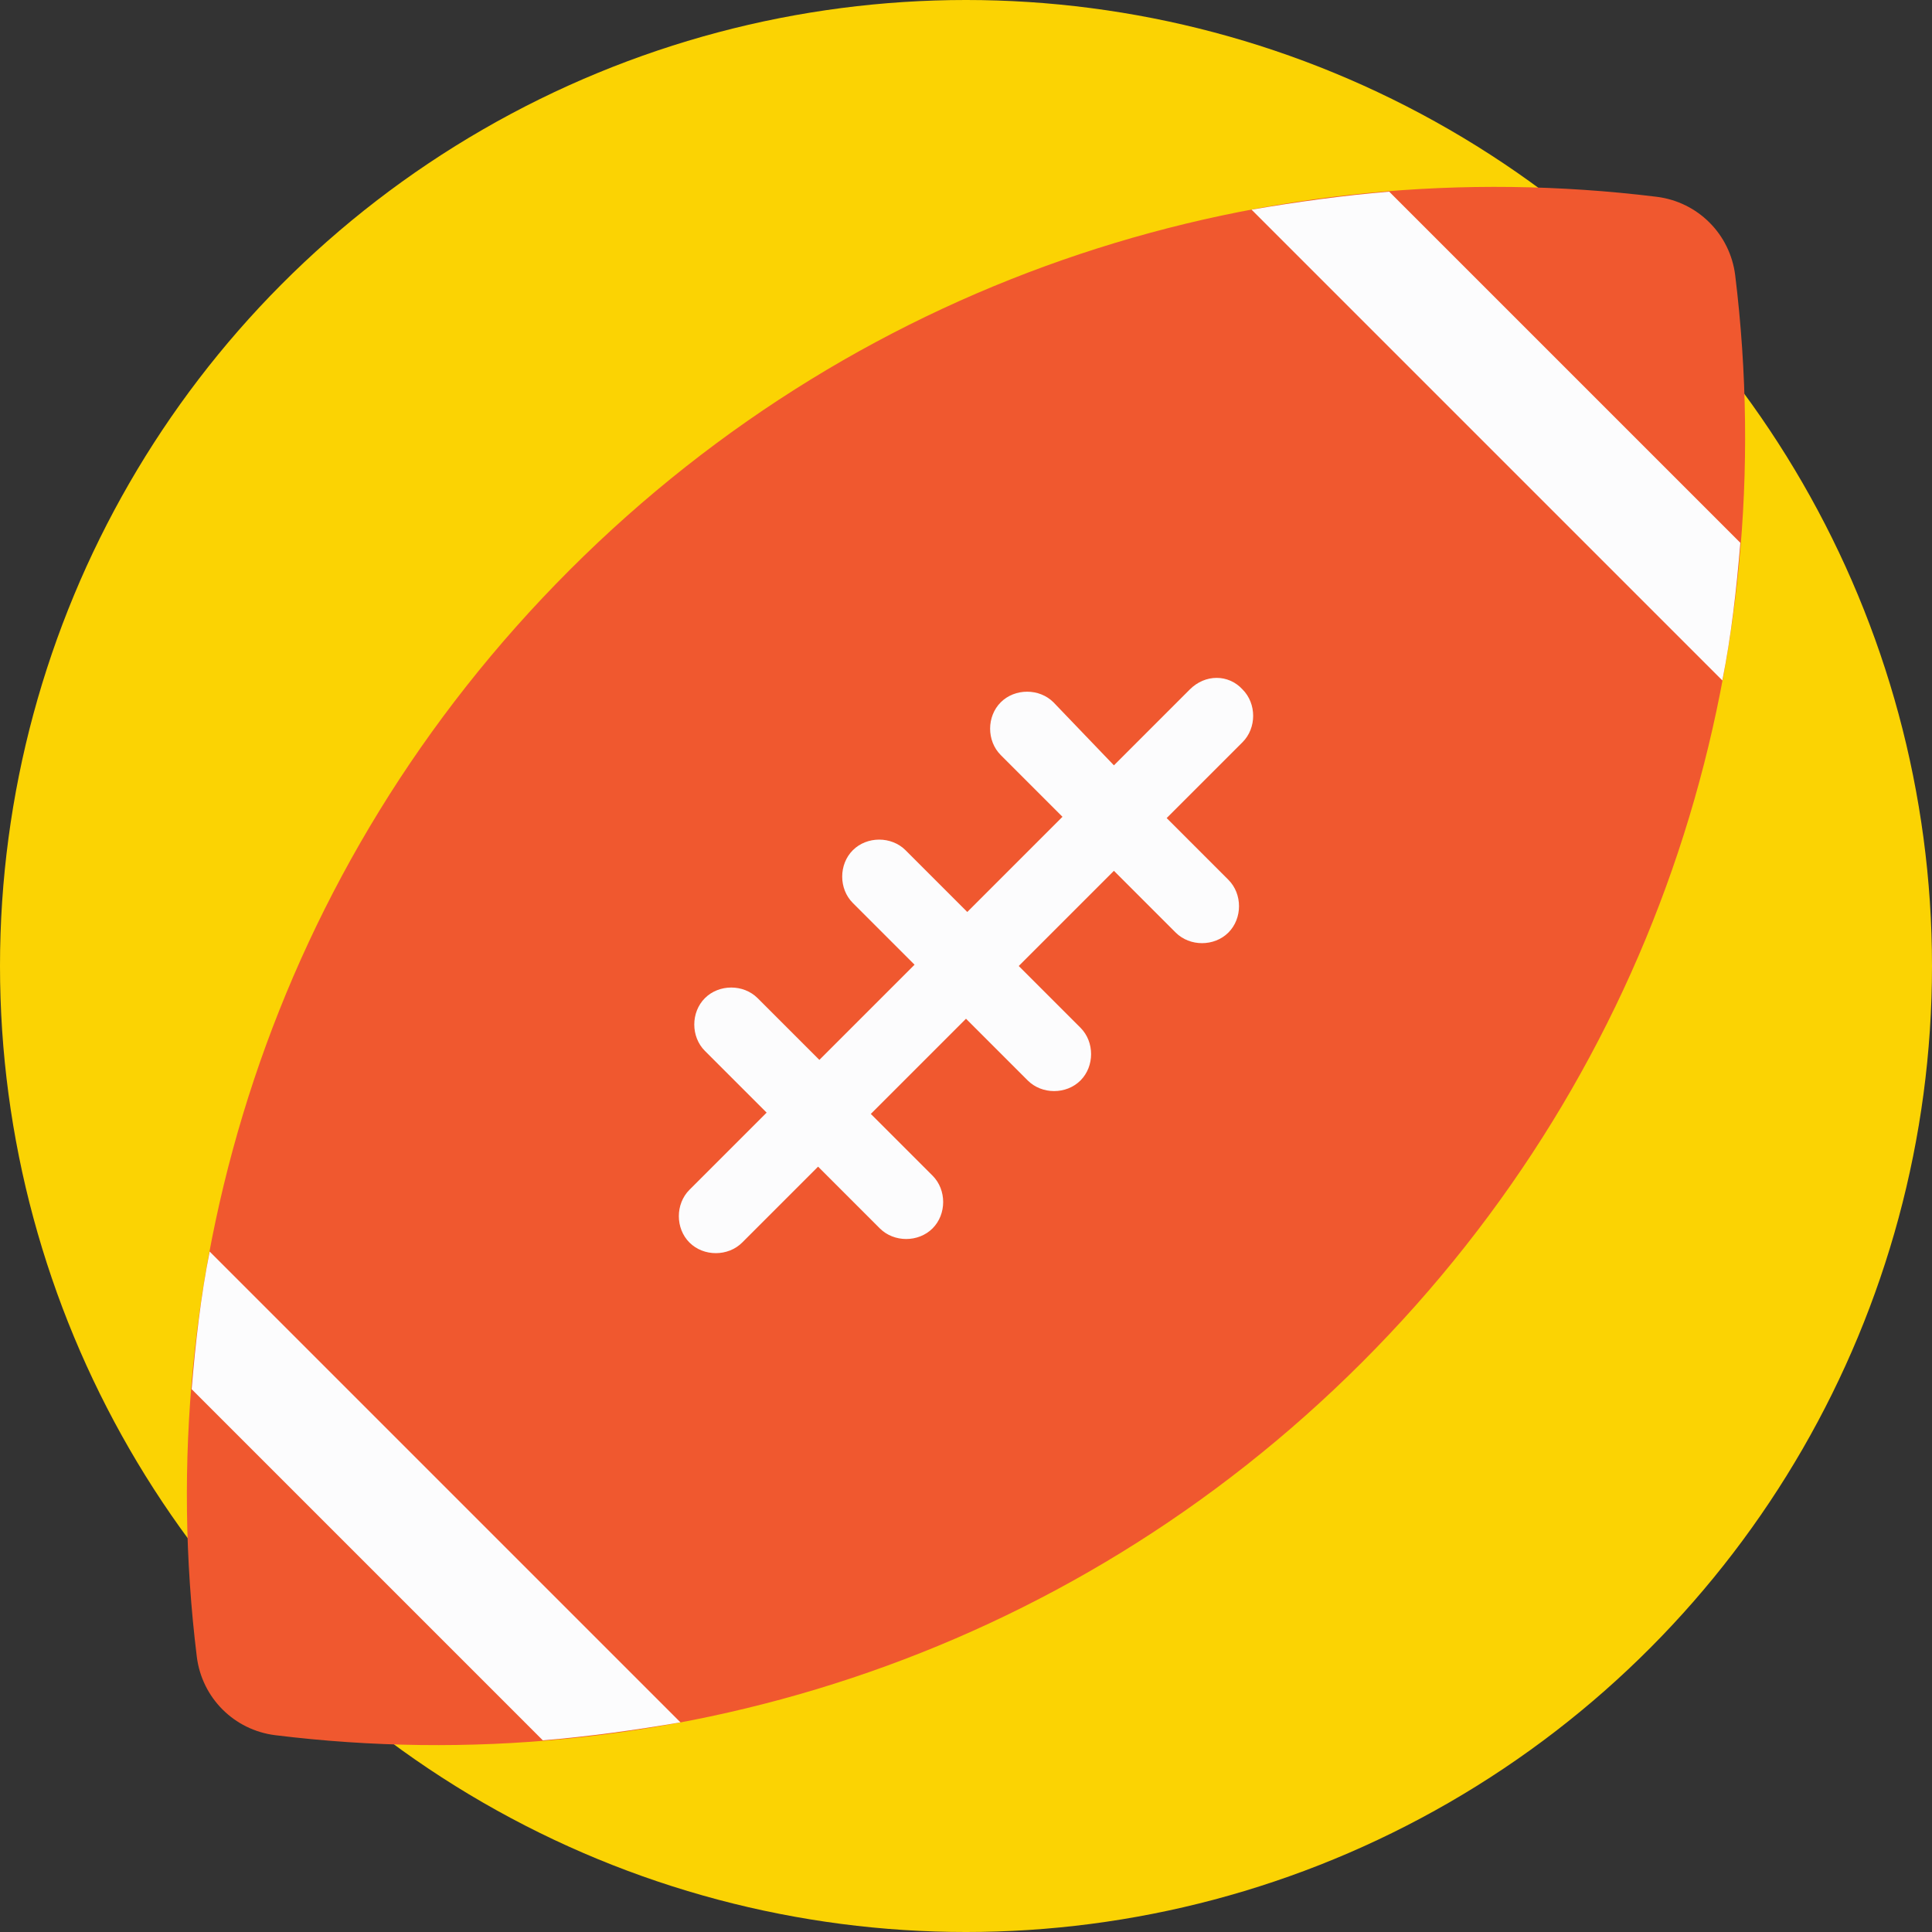 <?xml version="1.0" encoding="iso-8859-1"?>
<!-- Generator: Adobe Illustrator 19.0.0, SVG Export Plug-In . SVG Version: 6.00 Build 0)  -->
<svg version="1.1" id="Layer_1" xmlns="http://www.w3.org/2000/svg" xmlns:xlink="http://www.w3.org/1999/xlink" x="0px" y="0px"
	 viewBox="0 0 509.287 509.287" style="enable-background:new 0 0 509.287 509.287;" xml:space="preserve">
<rect x="0" y="0" width="509.287" height="509.287" fill="#333333" stroke="none"/>
<circle style="fill:#FBD303;" cx="254.644" cy="254.644" r="254.644"/>
<path style="fill:#F0582F;" d="M436.726,51.878c-101.722-12.546-208.191,20.005-286.517,98.331S39.332,334.665,51.878,436.726
	c1.356,10.85,9.833,19.327,20.683,20.683c101.722,12.546,208.191-20.005,286.517-98.331s110.877-184.456,98.331-286.517
	C456.053,61.711,447.576,53.234,436.726,51.878z"/>
<g>
	<path style="fill:#FCFCFD;" d="M143.089,458.766c12.207-1.017,24.413-2.713,36.281-4.747L55.269,329.918
		c-2.374,11.868-3.73,24.074-4.747,36.281L143.089,458.766z"/>
	<path style="fill:#FCFCFD;" d="M454.019,179.37c2.374-11.868,3.73-24.074,4.747-36.281l-92.567-92.567
		c-12.207,1.017-24.413,2.713-36.281,4.747L454.019,179.37z"/>
	<path style="fill:#FCFCFD;" d="M313.642,181.743l-20.005,20.005l-15.936-16.615c-3.73-3.73-10.172-3.73-13.902,0
		s-3.73,10.172,0,13.902l16.276,16.275l-25.091,25.091l-16.276-16.276c-3.73-3.73-10.172-3.73-13.902,0s-3.73,10.172,0,13.902
		l16.275,16.276l-25.091,25.091l-16.275-16.276c-3.73-3.73-10.172-3.73-13.902,0c-3.73,3.73-3.73,10.172,0,13.902l16.275,16.275
		l-20.344,20.344c-3.73,3.73-3.73,10.172,0,13.902s10.172,3.73,13.902,0l20.005-20.005l16.275,16.276
		c3.73,3.73,10.172,3.73,13.902,0s3.73-10.172,0-13.902l-16.276-16.276l25.091-25.091l16.276,16.276c3.73,3.73,10.172,3.73,13.902,0
		s3.73-10.172,0-13.902l-16.276-16.276l25.091-25.091l16.276,16.276c3.73,3.73,10.172,3.73,13.902,0s3.73-10.172,0-13.902
		l-16.276-16.275l20.005-20.005c3.73-3.73,3.73-10.172,0-13.902C323.815,177.674,317.711,177.674,313.642,181.743z"/>
</g>
<g>
</g>
<g>
</g>
<g>
</g>
<g>
</g>
<g>
</g>
<g>
</g>
<g>
</g>
<g>
</g>
<g>
</g>
<g>
</g>
<g>
</g>
<g>
</g>
<g>
</g>
<g>
</g>
<g>
</g>
</svg>
